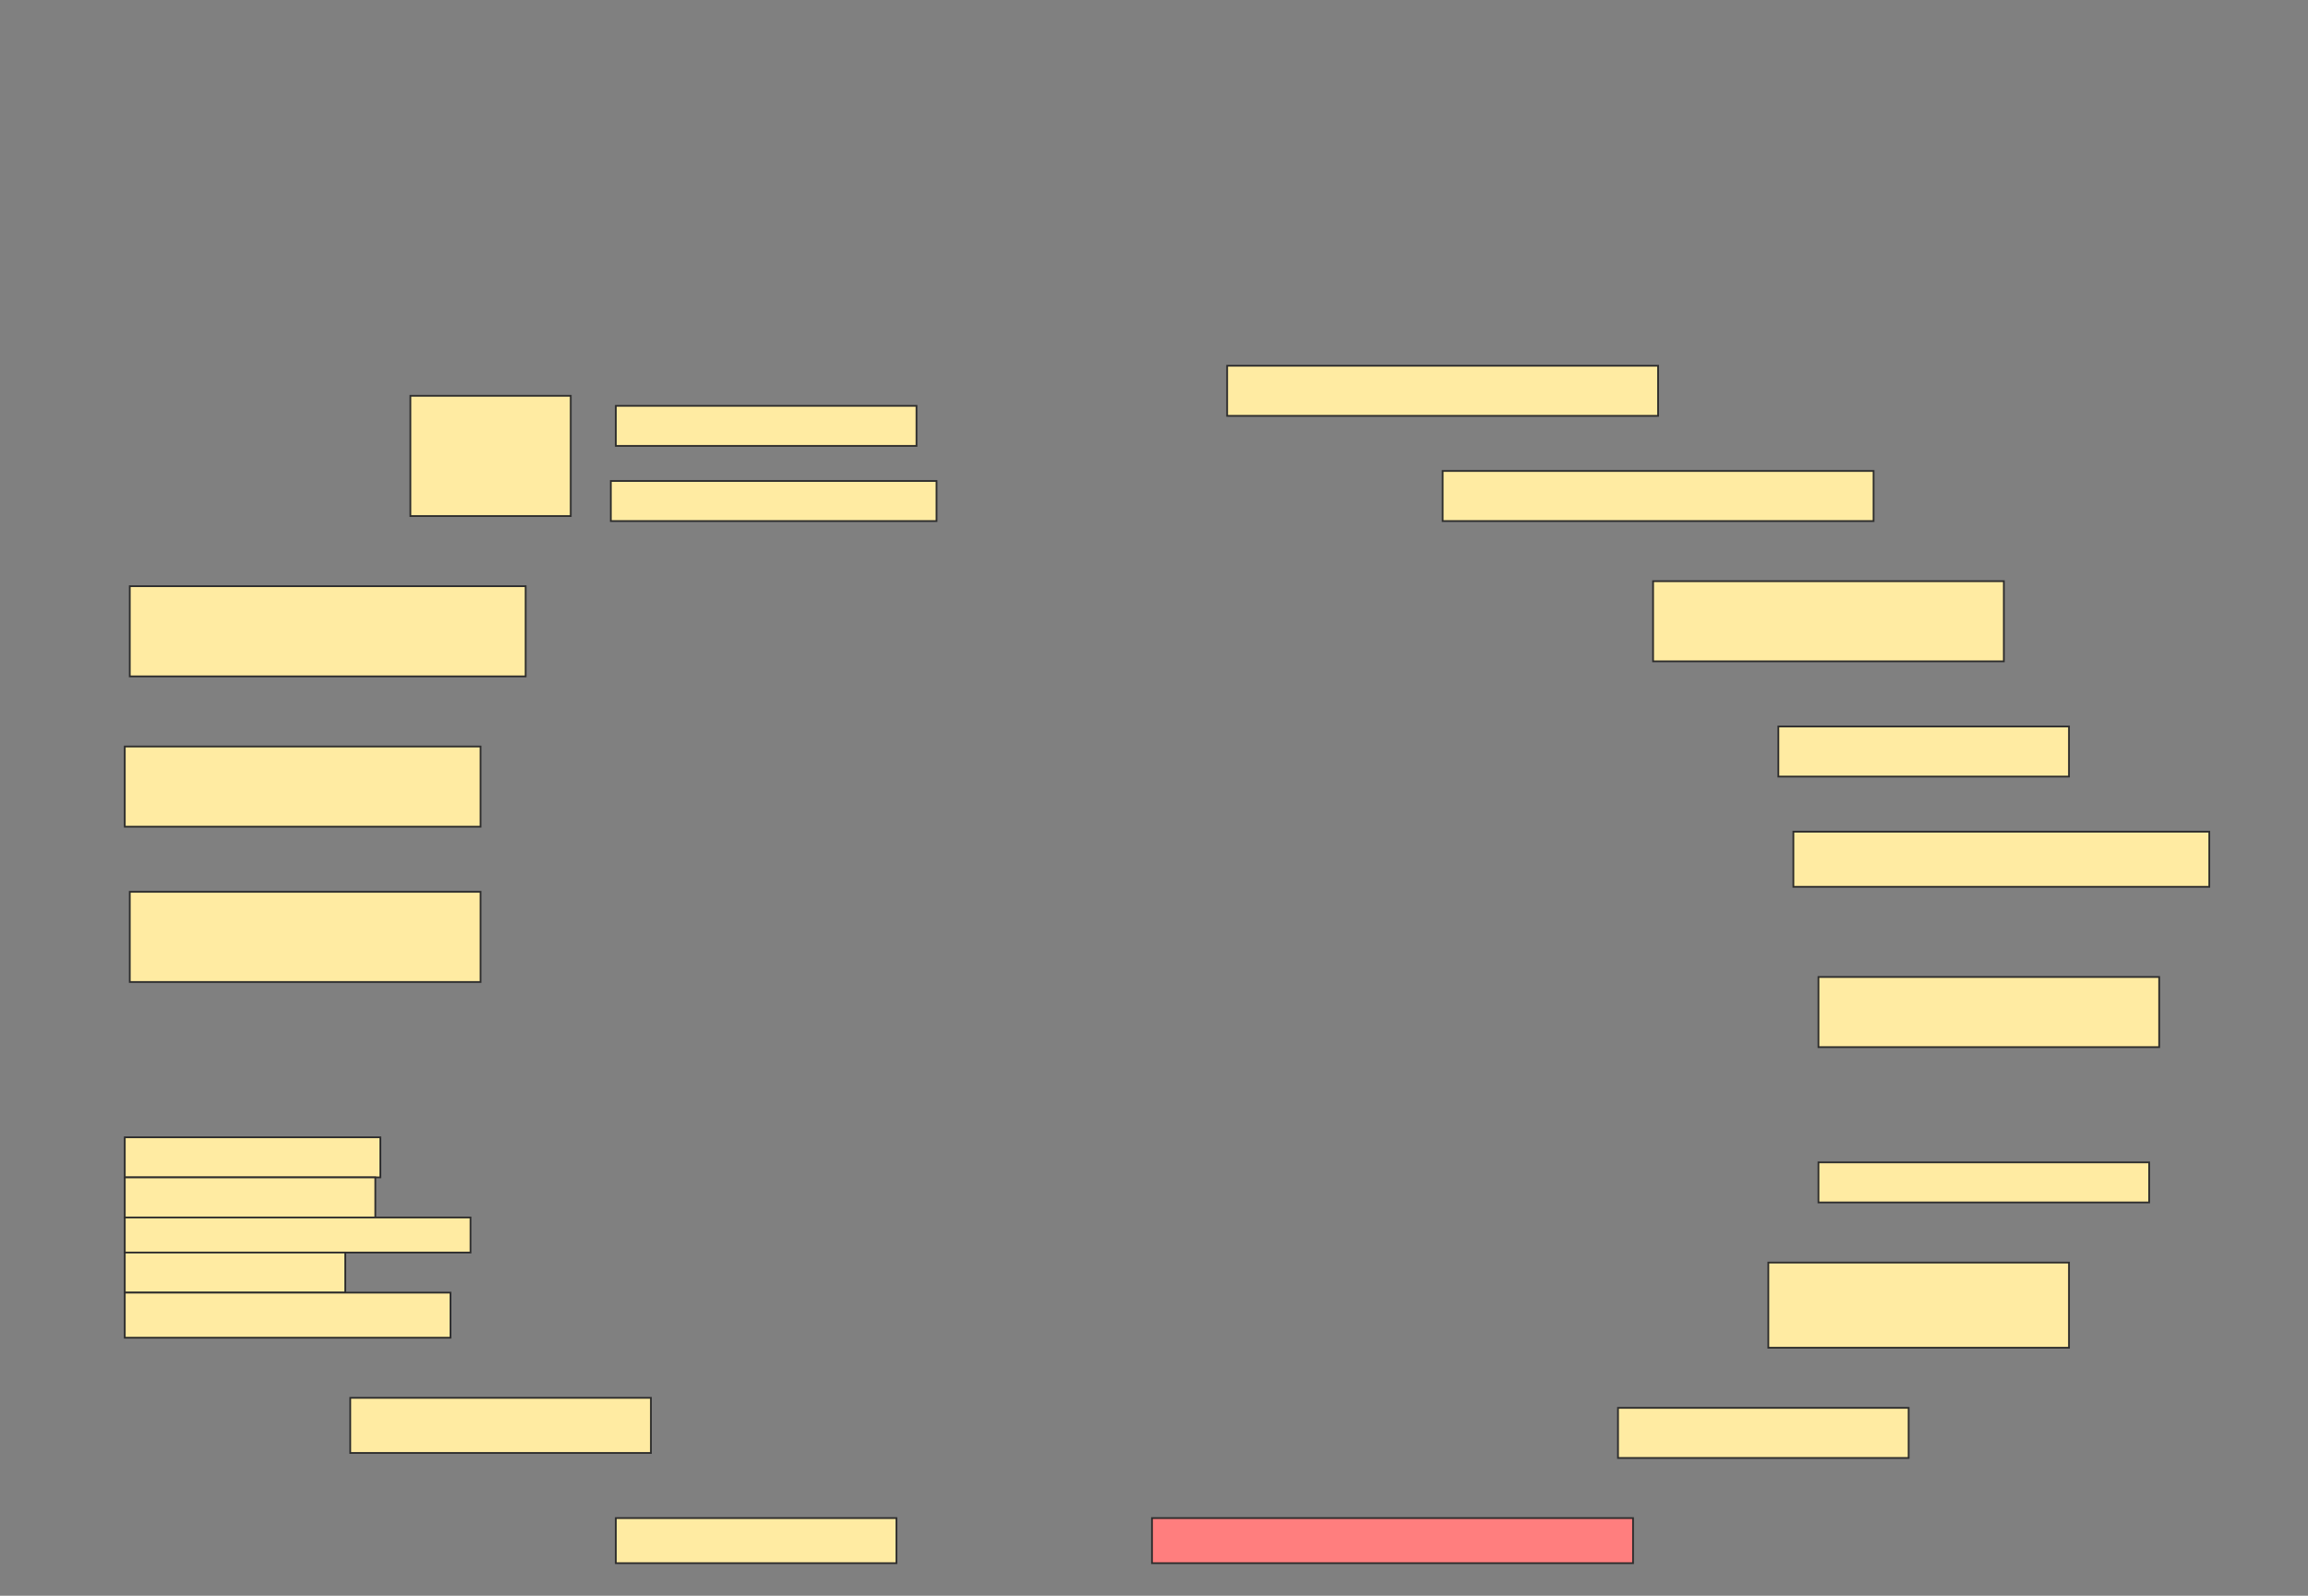 <svg height="910" width="1316" xmlns="http://www.w3.org/2000/svg">
 <rect width="100%" height="100%" fill="#808080" stroke="none"/>
 <!-- Created with Image Occlusion Enhanced -->
 <g>
  <title>Labels</title>
 </g>
 <g>
  <title>Masks</title>
  <rect fill="#FFEBA2" height="28.571" id="e2088d09c18744b2a84c0145b59c7252-ao-1" stroke="#2D2D2D" width="245.714" x="699.714" y="208.571"/>
  <g id="e2088d09c18744b2a84c0145b59c7252-ao-2">
   <rect fill="#FFEBA2" height="68.571" stroke="#2D2D2D" width="91.429" x="234" y="225.714"/>
   <rect fill="#FFEBA2" height="22.857" stroke="#2D2D2D" width="171.429" x="351.143" y="231.429"/>
   <rect fill="#FFEBA2" height="22.857" stroke="#2D2D2D" width="185.714" x="348.286" y="274.286"/>
  </g>
  <rect fill="#FFEBA2" height="28.571" id="e2088d09c18744b2a84c0145b59c7252-ao-3" stroke="#2D2D2D" width="245.714" x="822.571" y="268.571"/>
  <rect fill="#FFEBA2" height="51.429" id="e2088d09c18744b2a84c0145b59c7252-ao-4" stroke="#2D2D2D" width="225.714" x="74" y="334.286"/>
  <rect fill="#FFEBA2" height="45.714" id="e2088d09c18744b2a84c0145b59c7252-ao-5" stroke="#2D2D2D" width="200" x="942.571" y="331.429"/>
  <rect fill="#FFEBA2" height="28.571" id="e2088d09c18744b2a84c0145b59c7252-ao-6" stroke="#2D2D2D" width="165.714" x="1014" y="414.286"/>
  <rect fill="#FFEBA2" height="45.714" id="e2088d09c18744b2a84c0145b59c7252-ao-7" stroke="#2D2D2D" width="202.857" x="71.143" y="425.714"/>
  <rect fill="#FFEBA2" height="31.429" id="e2088d09c18744b2a84c0145b59c7252-ao-8" stroke="#2D2D2D" width="237.143" x="1022.571" y="474.286"/>
  <rect fill="#FFEBA2" height="51.429" id="e2088d09c18744b2a84c0145b59c7252-ao-9" stroke="#2D2D2D" width="200" x="74" y="508.571"/>
  <rect fill="#FFEBA2" height="40" id="e2088d09c18744b2a84c0145b59c7252-ao-10" stroke="#2D2D2D" width="194.286" x="1036.857" y="557.143"/>
  <rect fill="#FFEBA2" height="22.857" id="e2088d09c18744b2a84c0145b59c7252-ao-11" stroke="#2D2D2D" width="145.714" x="71.143" y="648.571"/>
  <rect fill="#FFEBA2" height="22.857" id="e2088d09c18744b2a84c0145b59c7252-ao-12" stroke="#2D2D2D" width="142.857" x="71.143" y="671.429"/>
  <rect fill="#FFEBA2" height="20" id="e2088d09c18744b2a84c0145b59c7252-ao-13" stroke="#2D2D2D" width="197.143" x="71.143" y="694.286"/>
  <rect fill="#FFEBA2" height="22.857" id="e2088d09c18744b2a84c0145b59c7252-ao-14" stroke="#2D2D2D" stroke-dasharray="null" stroke-linecap="null" stroke-linejoin="null" width="125.714" x="71.143" y="714.286"/>
  <rect fill="#FFEBA2" height="25.714" id="e2088d09c18744b2a84c0145b59c7252-ao-15" stroke="#2D2D2D" stroke-dasharray="null" stroke-linecap="null" stroke-linejoin="null" width="185.714" x="71.143" y="737.143"/>
  <rect fill="#FFEBA2" height="22.857" id="e2088d09c18744b2a84c0145b59c7252-ao-16" stroke="#2D2D2D" stroke-dasharray="null" stroke-linecap="null" stroke-linejoin="null" width="188.571" x="1036.857" y="662.857"/>
  <rect fill="#FFEBA2" height="48.571" id="e2088d09c18744b2a84c0145b59c7252-ao-17" stroke="#2D2D2D" stroke-dasharray="null" stroke-linecap="null" stroke-linejoin="null" width="171.429" x="1008.286" y="720"/>
  <rect fill="#FFEBA2" height="28.571" id="e2088d09c18744b2a84c0145b59c7252-ao-18" stroke="#2D2D2D" stroke-dasharray="null" stroke-linecap="null" stroke-linejoin="null" width="165.714" x="922.571" y="802.857"/>
  <rect fill="#FFEBA2" height="31.429" id="e2088d09c18744b2a84c0145b59c7252-ao-19" stroke="#2D2D2D" stroke-dasharray="null" stroke-linecap="null" stroke-linejoin="null" width="171.429" x="199.714" y="797.143"/>
  <rect fill="#FFEBA2" height="25.714" id="e2088d09c18744b2a84c0145b59c7252-ao-20" stroke="#2D2D2D" stroke-dasharray="null" stroke-linecap="null" stroke-linejoin="null" width="160" x="351.143" y="865.714"/>
  <rect class="qshape" fill="#FF7E7E" height="25.714" id="e2088d09c18744b2a84c0145b59c7252-ao-21" stroke="#2D2D2D" stroke-dasharray="null" stroke-linecap="null" stroke-linejoin="null" width="274.286" x="656.857" y="865.714"/>
 </g>
</svg>